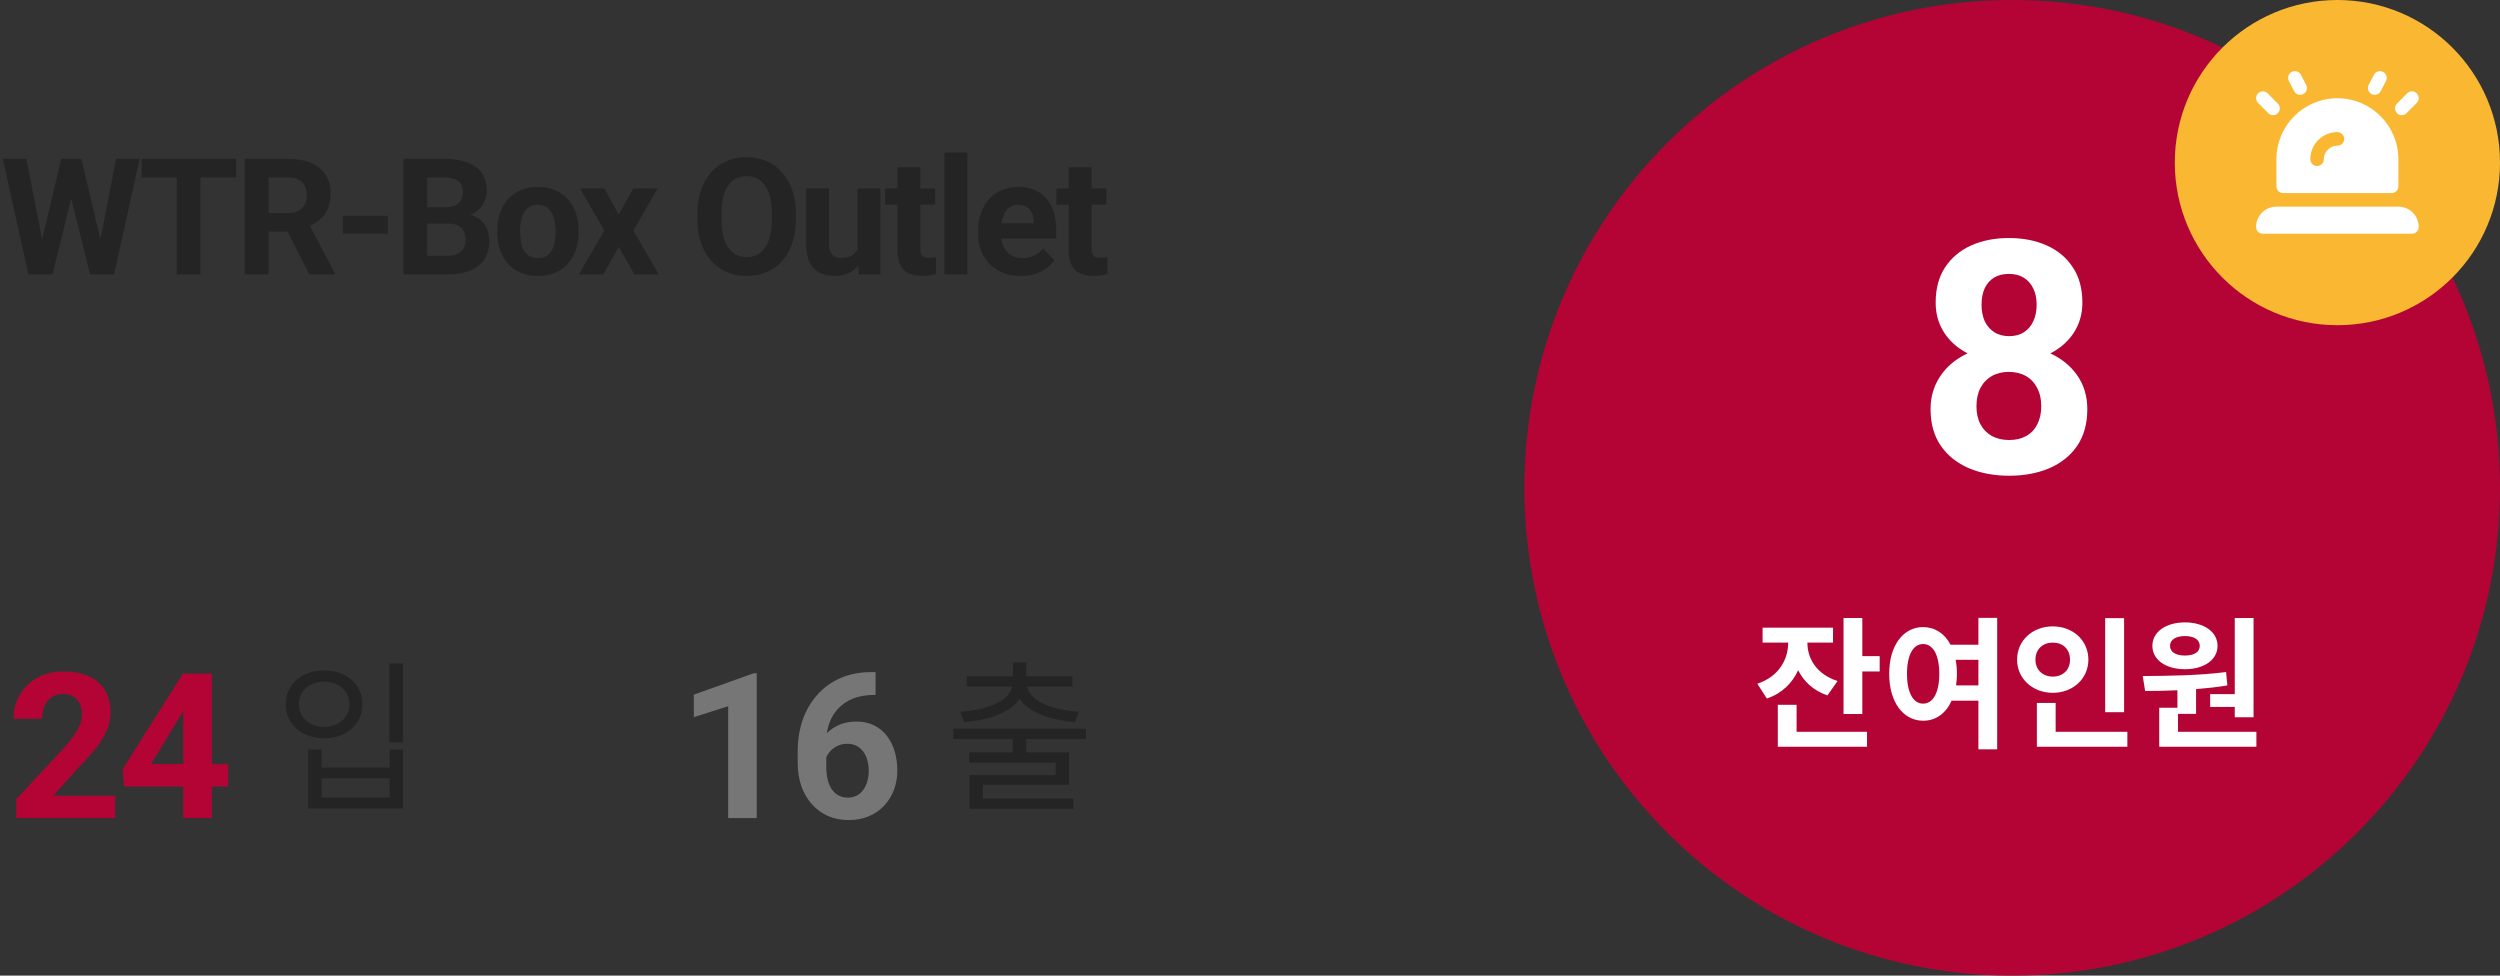 <svg width="246" height="96" viewBox="0 0 246 96" fill="none" xmlns="http://www.w3.org/2000/svg">
<rect x="0" y="0" width="246" height="96" fill="#333333" stroke="none"/>
<path d="M3.758 25.195L6.023 15.625H7.289L7.578 17.219L5.164 27H3.805L3.758 25.195ZM2.594 15.625L4.469 25.195L4.312 27H2.797L0.273 15.625H2.594ZM9.57 25.156L11.422 15.625H13.742L11.227 27H9.711L9.57 25.156ZM8 15.625L10.281 25.234L10.219 27H8.859L6.43 17.211L6.742 15.625H8ZM19.731 15.625V27H17.395V15.625H19.731ZM23.231 15.625V17.461H13.95V15.625H23.231ZM24.087 15.625H28.329C29.199 15.625 29.946 15.755 30.571 16.016C31.201 16.276 31.686 16.662 32.024 17.172C32.363 17.682 32.532 18.31 32.532 19.055C32.532 19.664 32.428 20.188 32.22 20.625C32.017 21.057 31.727 21.419 31.352 21.711C30.983 21.997 30.548 22.227 30.048 22.398L29.306 22.789H25.618L25.602 20.961H28.345C28.756 20.961 29.097 20.888 29.368 20.742C29.639 20.596 29.842 20.393 29.977 20.133C30.118 19.872 30.188 19.57 30.188 19.227C30.188 18.862 30.121 18.547 29.985 18.281C29.85 18.016 29.644 17.812 29.368 17.672C29.092 17.531 28.746 17.461 28.329 17.461H26.431V27H24.087V15.625ZM30.446 27L27.852 21.93L30.329 21.914L32.954 26.891V27H30.446ZM38.154 21.234V23H33.74V21.234H38.154ZM44.142 22.008H41.221L41.205 20.398H43.658C44.09 20.398 44.445 20.344 44.721 20.234C44.997 20.12 45.202 19.956 45.338 19.742C45.478 19.523 45.549 19.258 45.549 18.945C45.549 18.591 45.481 18.305 45.346 18.086C45.215 17.867 45.01 17.708 44.728 17.609C44.452 17.51 44.096 17.461 43.658 17.461H42.033V27H39.689V15.625H43.658C44.32 15.625 44.911 15.688 45.432 15.812C45.958 15.938 46.403 16.128 46.767 16.383C47.132 16.638 47.411 16.961 47.603 17.352C47.796 17.737 47.892 18.195 47.892 18.727C47.892 19.195 47.786 19.628 47.572 20.023C47.364 20.419 47.033 20.742 46.58 20.992C46.132 21.242 45.546 21.38 44.822 21.406L44.142 22.008ZM44.041 27H40.58L41.494 25.172H44.041C44.452 25.172 44.788 25.107 45.049 24.977C45.309 24.841 45.502 24.659 45.627 24.43C45.752 24.201 45.814 23.938 45.814 23.641C45.814 23.307 45.757 23.018 45.642 22.773C45.533 22.529 45.356 22.341 45.111 22.211C44.867 22.076 44.544 22.008 44.142 22.008H41.885L41.9 20.398H44.713L45.252 21.031C45.945 21.021 46.502 21.143 46.924 21.398C47.351 21.648 47.661 21.974 47.853 22.375C48.051 22.776 48.15 23.206 48.15 23.664C48.15 24.393 47.992 25.008 47.674 25.508C47.356 26.003 46.89 26.375 46.275 26.625C45.666 26.875 44.921 27 44.041 27ZM48.928 22.859V22.695C48.928 22.076 49.017 21.505 49.194 20.984C49.371 20.458 49.629 20.003 49.967 19.617C50.306 19.232 50.722 18.932 51.217 18.719C51.712 18.5 52.28 18.391 52.92 18.391C53.561 18.391 54.131 18.5 54.631 18.719C55.131 18.932 55.55 19.232 55.889 19.617C56.233 20.003 56.493 20.458 56.67 20.984C56.847 21.505 56.936 22.076 56.936 22.695V22.859C56.936 23.474 56.847 24.044 56.67 24.57C56.493 25.091 56.233 25.547 55.889 25.938C55.55 26.323 55.134 26.622 54.639 26.836C54.144 27.049 53.577 27.156 52.936 27.156C52.295 27.156 51.725 27.049 51.225 26.836C50.73 26.622 50.311 26.323 49.967 25.938C49.629 25.547 49.371 25.091 49.194 24.57C49.017 24.044 48.928 23.474 48.928 22.859ZM51.178 22.695V22.859C51.178 23.213 51.209 23.544 51.272 23.852C51.334 24.159 51.433 24.43 51.569 24.664C51.709 24.893 51.892 25.073 52.116 25.203C52.34 25.333 52.613 25.398 52.936 25.398C53.248 25.398 53.517 25.333 53.741 25.203C53.965 25.073 54.144 24.893 54.28 24.664C54.415 24.43 54.514 24.159 54.577 23.852C54.644 23.544 54.678 23.213 54.678 22.859V22.695C54.678 22.352 54.644 22.029 54.577 21.727C54.514 21.419 54.413 21.148 54.272 20.914C54.136 20.674 53.957 20.487 53.733 20.352C53.509 20.216 53.238 20.148 52.92 20.148C52.603 20.148 52.332 20.216 52.108 20.352C51.889 20.487 51.709 20.674 51.569 20.914C51.433 21.148 51.334 21.419 51.272 21.727C51.209 22.029 51.178 22.352 51.178 22.695ZM59.479 18.547L60.878 21.117L62.315 18.547H64.714L62.323 22.68L64.823 27H62.417L60.893 24.281L59.37 27H56.964L59.464 22.68L57.073 18.547H59.479ZM78.316 21.047V21.586C78.316 22.451 78.199 23.227 77.965 23.914C77.73 24.602 77.4 25.188 76.972 25.672C76.545 26.151 76.035 26.518 75.441 26.773C74.853 27.029 74.199 27.156 73.48 27.156C72.767 27.156 72.113 27.029 71.519 26.773C70.931 26.518 70.42 26.151 69.988 25.672C69.556 25.188 69.22 24.602 68.98 23.914C68.746 23.227 68.629 22.451 68.629 21.586V21.047C68.629 20.177 68.746 19.401 68.98 18.719C69.215 18.031 69.545 17.445 69.972 16.961C70.405 16.477 70.915 16.107 71.504 15.852C72.097 15.596 72.751 15.469 73.465 15.469C74.183 15.469 74.837 15.596 75.426 15.852C76.019 16.107 76.53 16.477 76.957 16.961C77.389 17.445 77.722 18.031 77.957 18.719C78.197 19.401 78.316 20.177 78.316 21.047ZM75.949 21.586V21.031C75.949 20.427 75.894 19.896 75.785 19.438C75.676 18.979 75.514 18.594 75.301 18.281C75.087 17.969 74.827 17.734 74.519 17.578C74.212 17.417 73.861 17.336 73.465 17.336C73.069 17.336 72.717 17.417 72.41 17.578C72.108 17.734 71.85 17.969 71.637 18.281C71.428 18.594 71.269 18.979 71.16 19.438C71.051 19.896 70.996 20.427 70.996 21.031V21.586C70.996 22.185 71.051 22.716 71.16 23.18C71.269 23.638 71.431 24.026 71.644 24.344C71.858 24.656 72.118 24.893 72.426 25.055C72.733 25.216 73.085 25.297 73.48 25.297C73.876 25.297 74.228 25.216 74.535 25.055C74.842 24.893 75.1 24.656 75.308 24.344C75.517 24.026 75.676 23.638 75.785 23.18C75.894 22.716 75.949 22.185 75.949 21.586ZM84.383 24.977V18.547H86.633V27H84.516L84.383 24.977ZM84.633 23.242L85.297 23.227C85.297 23.789 85.232 24.312 85.102 24.797C84.972 25.276 84.776 25.693 84.516 26.047C84.255 26.396 83.927 26.669 83.532 26.867C83.136 27.06 82.67 27.156 82.133 27.156C81.722 27.156 81.341 27.099 80.993 26.984C80.649 26.865 80.352 26.68 80.102 26.43C79.857 26.174 79.664 25.849 79.524 25.453C79.388 25.052 79.321 24.57 79.321 24.008V18.547H81.571V24.023C81.571 24.273 81.599 24.484 81.657 24.656C81.719 24.828 81.805 24.969 81.914 25.078C82.024 25.188 82.151 25.266 82.297 25.312C82.448 25.359 82.615 25.383 82.797 25.383C83.261 25.383 83.625 25.289 83.891 25.102C84.162 24.914 84.352 24.659 84.461 24.336C84.576 24.008 84.633 23.643 84.633 23.242ZM92.013 18.547V20.141H87.091V18.547H92.013ZM88.309 16.461H90.559V24.453C90.559 24.698 90.591 24.885 90.653 25.016C90.721 25.146 90.82 25.237 90.95 25.289C91.08 25.336 91.244 25.359 91.442 25.359C91.583 25.359 91.708 25.354 91.817 25.344C91.932 25.328 92.028 25.312 92.106 25.297L92.114 26.953C91.921 27.016 91.713 27.065 91.489 27.102C91.265 27.138 91.018 27.156 90.747 27.156C90.252 27.156 89.82 27.076 89.45 26.914C89.085 26.747 88.804 26.482 88.606 26.117C88.408 25.753 88.309 25.273 88.309 24.68V16.461ZM95.189 15V27H92.931V15H95.189ZM100.459 27.156C99.802 27.156 99.214 27.052 98.693 26.844C98.172 26.63 97.73 26.336 97.365 25.961C97.006 25.586 96.73 25.151 96.537 24.656C96.344 24.156 96.248 23.625 96.248 23.062V22.75C96.248 22.109 96.339 21.523 96.521 20.992C96.704 20.461 96.964 20 97.302 19.609C97.646 19.219 98.063 18.919 98.552 18.711C99.042 18.497 99.594 18.391 100.209 18.391C100.808 18.391 101.339 18.49 101.802 18.688C102.266 18.885 102.654 19.167 102.967 19.531C103.284 19.896 103.524 20.333 103.685 20.844C103.847 21.349 103.927 21.912 103.927 22.531V23.469H97.209V21.969H101.717V21.797C101.717 21.484 101.659 21.206 101.545 20.961C101.435 20.711 101.269 20.513 101.045 20.367C100.821 20.221 100.534 20.148 100.185 20.148C99.888 20.148 99.633 20.213 99.42 20.344C99.206 20.474 99.032 20.656 98.896 20.891C98.766 21.125 98.667 21.401 98.599 21.719C98.537 22.031 98.506 22.375 98.506 22.75V23.062C98.506 23.401 98.552 23.713 98.646 24C98.745 24.287 98.883 24.534 99.06 24.742C99.243 24.951 99.461 25.112 99.717 25.227C99.977 25.341 100.271 25.398 100.599 25.398C101.006 25.398 101.383 25.32 101.732 25.164C102.086 25.003 102.391 24.76 102.646 24.438L103.74 25.625C103.563 25.88 103.321 26.125 103.013 26.359C102.711 26.594 102.347 26.787 101.92 26.938C101.493 27.083 101.006 27.156 100.459 27.156ZM108.869 18.547V20.141H103.948V18.547H108.869ZM105.166 16.461H107.416V24.453C107.416 24.698 107.448 24.885 107.51 25.016C107.578 25.146 107.677 25.237 107.807 25.289C107.937 25.336 108.101 25.359 108.299 25.359C108.44 25.359 108.565 25.354 108.674 25.344C108.789 25.328 108.885 25.312 108.963 25.297L108.971 26.953C108.778 27.016 108.57 27.065 108.346 27.102C108.122 27.138 107.875 27.156 107.604 27.156C107.109 27.156 106.677 27.076 106.307 26.914C105.942 26.747 105.661 26.482 105.463 26.117C105.265 25.753 105.166 25.273 105.166 24.68V16.461Z" fill="#242424"/>
<path d="M11.334 78.303V80.5H1.608V78.625L6.207 73.693C6.67 73.179 7.034 72.727 7.301 72.336C7.568 71.939 7.76 71.584 7.877 71.272C8.001 70.953 8.063 70.65 8.063 70.363C8.063 69.934 7.991 69.566 7.848 69.26C7.705 68.947 7.493 68.706 7.213 68.537C6.94 68.368 6.601 68.283 6.198 68.283C5.768 68.283 5.397 68.387 5.084 68.596C4.778 68.804 4.544 69.094 4.381 69.465C4.225 69.836 4.147 70.256 4.147 70.725H1.325C1.325 69.878 1.526 69.103 1.93 68.4C2.334 67.691 2.903 67.128 3.639 66.711C4.375 66.288 5.247 66.076 6.256 66.076C7.252 66.076 8.092 66.239 8.776 66.564C9.466 66.883 9.987 67.346 10.338 67.951C10.696 68.55 10.875 69.266 10.875 70.1C10.875 70.568 10.8 71.027 10.651 71.477C10.501 71.919 10.286 72.362 10.006 72.805C9.733 73.241 9.401 73.684 9.01 74.133C8.62 74.582 8.187 75.047 7.711 75.529L5.241 78.303H11.334ZM22.453 75.188V77.394H12.209L12.072 75.686L18 66.281H20.236L17.814 70.334L14.865 75.188H22.453ZM20.842 66.281V80.5H18.029V66.281H20.842Z" fill="#B30435"/>
<path d="M38.312 65.284H39.656V73.044H38.312V65.284ZM30.328 73.764H31.64V75.524H38.344V73.764H39.656V79.556H30.328V73.764ZM31.64 76.58V78.484H38.344V76.58H31.64ZM31.896 65.972C34.088 65.972 35.656 67.332 35.656 69.3C35.656 71.284 34.088 72.644 31.896 72.644C29.704 72.644 28.12 71.284 28.12 69.3C28.12 67.332 29.704 65.972 31.896 65.972ZM31.896 67.076C30.456 67.076 29.416 67.988 29.416 69.3C29.416 70.612 30.456 71.524 31.896 71.524C33.336 71.524 34.376 70.612 34.376 69.3C34.376 67.988 33.336 67.076 31.896 67.076Z" fill="#242424"/>
<path d="M74.463 66.252V80.5H71.651V69.494L68.272 70.568V68.352L74.16 66.252H74.463ZM85.748 66.135H86.158V68.381H85.992C85.25 68.381 84.589 68.492 84.01 68.713C83.43 68.934 82.939 69.25 82.535 69.66C82.138 70.064 81.832 70.552 81.617 71.125C81.409 71.698 81.305 72.339 81.305 73.049V75.412C81.305 75.92 81.353 76.369 81.451 76.76C81.555 77.144 81.702 77.466 81.891 77.727C82.086 77.981 82.314 78.172 82.574 78.303C82.835 78.426 83.128 78.488 83.453 78.488C83.759 78.488 84.036 78.423 84.283 78.293C84.537 78.163 84.752 77.981 84.928 77.746C85.11 77.505 85.247 77.225 85.338 76.906C85.436 76.581 85.484 76.226 85.484 75.842C85.484 75.458 85.436 75.103 85.338 74.777C85.247 74.452 85.11 74.172 84.928 73.938C84.745 73.697 84.524 73.511 84.264 73.381C84.003 73.251 83.71 73.186 83.385 73.186C82.942 73.186 82.551 73.29 82.213 73.498C81.881 73.7 81.62 73.96 81.432 74.279C81.243 74.598 81.142 74.934 81.129 75.285L80.279 74.738C80.299 74.237 80.403 73.762 80.592 73.312C80.787 72.863 81.054 72.466 81.393 72.121C81.738 71.769 82.151 71.496 82.633 71.301C83.115 71.099 83.658 70.998 84.264 70.998C84.928 70.998 85.51 71.125 86.012 71.379C86.519 71.633 86.943 71.981 87.281 72.424C87.62 72.867 87.874 73.378 88.043 73.957C88.212 74.537 88.297 75.155 88.297 75.812C88.297 76.503 88.183 77.144 87.955 77.736C87.734 78.329 87.412 78.846 86.988 79.289C86.572 79.732 86.07 80.077 85.484 80.324C84.898 80.572 84.241 80.695 83.512 80.695C82.757 80.695 82.07 80.559 81.451 80.285C80.839 80.005 80.312 79.615 79.869 79.113C79.426 78.612 79.085 78.016 78.844 77.326C78.609 76.636 78.492 75.881 78.492 75.061V73.967C78.492 72.821 78.658 71.773 78.99 70.822C79.329 69.865 79.814 69.038 80.445 68.342C81.077 67.639 81.838 67.095 82.731 66.711C83.622 66.327 84.628 66.135 85.748 66.135Z" fill="#767676"/>
<path d="M99.656 72.484H100.984V74.676H99.656V72.484ZM93.8 71.7H106.856V72.724H93.8V71.7ZM99.672 65.188H100.984V66.948H99.672V65.188ZM99.608 67.076H100.776V67.3C100.776 69.572 98.072 70.788 94.872 71.06L94.488 70.036C97.336 69.86 99.608 68.852 99.608 67.3V67.076ZM99.88 67.076H101.048V67.3C101.048 68.852 103.32 69.86 106.152 70.036L105.768 71.06C102.568 70.788 99.88 69.572 99.88 67.3V67.076ZM95.128 66.548H105.528V67.556H95.128V66.548ZM95.368 74.036H105.192V77.22H96.712V78.964H95.4V76.276H103.88V75.044H95.368V74.036ZM95.4 78.58H105.624V79.588H95.4V78.58Z" fill="#242424"/>
<path d="M150 48C150 21.49 171.49 0 198 0C224.51 0 246 21.49 246 48C246 74.51 224.51 96 198 96C171.49 96 150 74.51 150 48Z" fill="#B30435"/>
<path d="M205.391 40.266C205.391 41.693 205.057 42.896 204.391 43.875C203.724 44.844 202.807 45.578 201.641 46.078C200.484 46.568 199.172 46.812 197.703 46.812C196.234 46.812 194.917 46.568 193.75 46.078C192.583 45.578 191.661 44.844 190.984 43.875C190.307 42.896 189.969 41.693 189.969 40.266C189.969 39.307 190.161 38.443 190.547 37.672C190.932 36.891 191.469 36.224 192.156 35.672C192.854 35.109 193.672 34.682 194.609 34.391C195.547 34.089 196.568 33.938 197.672 33.938C199.151 33.938 200.474 34.198 201.641 34.719C202.807 35.24 203.724 35.974 204.391 36.922C205.057 37.87 205.391 38.984 205.391 40.266ZM200.859 39.969C200.859 39.271 200.724 38.672 200.453 38.172C200.193 37.661 199.823 37.271 199.344 37C198.865 36.729 198.307 36.594 197.672 36.594C197.036 36.594 196.479 36.729 196 37C195.521 37.271 195.146 37.661 194.875 38.172C194.615 38.672 194.484 39.271 194.484 39.969C194.484 40.656 194.615 41.25 194.875 41.75C195.146 42.25 195.521 42.635 196 42.906C196.49 43.167 197.057 43.297 197.703 43.297C198.349 43.297 198.906 43.167 199.375 42.906C199.854 42.635 200.219 42.25 200.469 41.75C200.729 41.25 200.859 40.656 200.859 39.969ZM204.906 29.781C204.906 30.938 204.599 31.963 203.984 32.859C203.37 33.745 202.516 34.438 201.422 34.938C200.339 35.438 199.099 35.688 197.703 35.688C196.297 35.688 195.047 35.438 193.953 34.938C192.859 34.438 192.005 33.745 191.391 32.859C190.776 31.963 190.469 30.938 190.469 29.781C190.469 28.406 190.776 27.25 191.391 26.312C192.016 25.365 192.87 24.646 193.953 24.156C195.047 23.667 196.286 23.422 197.672 23.422C199.078 23.422 200.323 23.667 201.406 24.156C202.5 24.646 203.354 25.365 203.969 26.312C204.594 27.25 204.906 28.406 204.906 29.781ZM200.406 29.984C200.406 29.37 200.297 28.838 200.078 28.391C199.859 27.932 199.547 27.578 199.141 27.328C198.745 27.078 198.255 26.953 197.672 26.953C197.109 26.953 196.625 27.073 196.219 27.312C195.823 27.552 195.516 27.901 195.297 28.359C195.089 28.807 194.984 29.349 194.984 29.984C194.984 30.599 195.089 31.141 195.297 31.609C195.516 32.068 195.828 32.427 196.234 32.688C196.641 32.948 197.13 33.078 197.703 33.078C198.276 33.078 198.76 32.948 199.156 32.688C199.562 32.427 199.87 32.068 200.078 31.609C200.297 31.141 200.406 30.599 200.406 29.984Z" fill="white"/>
<path d="M180.816 67.012L179.822 68.426C178.45 67.964 177.498 67.068 176.938 65.948C176.364 67.208 175.356 68.23 173.858 68.734L172.92 67.278C175.048 66.578 175.958 64.87 175.958 63.246V63.232H173.438V61.762H180.368V63.232H177.848V63.246C177.848 64.786 178.73 66.34 180.816 67.012ZM176.784 69.35V72.01H183.714V73.48H174.936V69.35H176.784ZM183.252 64.562H184.96V66.074H183.252V70.26H181.404V60.81H183.252V64.562ZM192.477 67.446H194.675V64.926H192.435C192.519 65.346 192.561 65.808 192.561 66.298C192.561 66.704 192.533 67.096 192.477 67.446ZM189.229 69.238C190.181 69.238 190.825 68.216 190.825 66.298C190.825 64.394 190.181 63.372 189.229 63.372C188.291 63.372 187.647 64.394 187.647 66.298C187.647 68.216 188.291 69.238 189.229 69.238ZM194.675 60.796H196.523V73.732H194.675V68.944H192.043C191.469 70.204 190.475 70.932 189.229 70.918C187.311 70.918 185.897 69.14 185.897 66.298C185.897 63.47 187.311 61.706 189.229 61.706C190.391 61.706 191.357 62.336 191.931 63.442H194.675V60.796ZM209.01 60.824V70.078H207.148V60.824H209.01ZM200.288 64.912C200.288 65.948 201.044 66.578 201.996 66.578C202.962 66.578 203.69 65.948 203.69 64.912C203.69 63.848 202.962 63.232 201.996 63.232C201.044 63.232 200.288 63.848 200.288 64.912ZM205.496 64.912C205.496 66.788 203.97 68.174 201.996 68.174C200.022 68.174 198.482 66.788 198.482 64.912C198.482 63.008 200.022 61.636 201.996 61.636C203.97 61.636 205.496 63.008 205.496 64.912ZM202.276 72.01H209.332V73.48H200.428V69.168H202.276V72.01ZM217.479 68.3H219.901V60.81H221.749V70.582H219.901V69.56H217.479V68.3ZM215.001 62.588C214.133 62.588 213.531 62.924 213.531 63.554C213.531 64.184 214.133 64.506 215.001 64.506C215.855 64.506 216.457 64.184 216.457 63.554C216.457 62.924 215.855 62.588 215.001 62.588ZM215.001 65.85C213.111 65.85 211.795 64.926 211.795 63.554C211.795 62.182 213.111 61.244 215.001 61.244C216.877 61.244 218.207 62.182 218.207 63.554C218.207 64.926 216.877 65.85 215.001 65.85ZM214.315 72.01H222.029V73.48H212.467V69.644H214.259V67.922C213.125 67.978 212.047 67.992 211.081 67.992L210.843 66.522C213.195 66.508 216.331 66.48 219.047 66.13L219.173 67.446C218.165 67.614 217.129 67.726 216.093 67.81V70.246H214.315V72.01Z" fill="white"/>
<path d="M214 16C214 7.163 221.163 0 230 0C238.837 0 246 7.163 246 16C246 24.837 238.837 32 230 32C221.163 32 214 24.837 214 16Z" fill="#FAB832"/>
<g clip-path="url(#clip0_2286_2619)">
<path d="M238 22.334C238 22.701 237.701 23 237.333 23H222.667C222.299 23 222 22.701 222 22.334C222 21.229 222.895 20.334 224 20.334H236C237.105 20.334 238 21.229 238 22.334ZM236.807 11.136L237.807 10.124C238.067 9.862 238.064 9.441 237.802 9.181C237.539 8.922 237.118 8.925 236.859 9.187L235.859 10.198C235.6 10.46 235.603 10.882 235.865 11.141C235.995 11.269 236.164 11.334 236.333 11.334C236.505 11.334 236.677 11.268 236.807 11.136ZM234.259 8.973L234.777 7.973C234.946 7.647 234.818 7.244 234.491 7.075C234.166 6.905 233.762 7.032 233.593 7.36L233.075 8.36C232.905 8.687 233.033 9.089 233.36 9.259C233.457 9.309 233.563 9.333 233.666 9.333C233.907 9.333 234.14 9.203 234.259 8.973ZM224.135 11.141C224.397 10.882 224.399 10.46 224.141 10.198L223.141 9.187C222.883 8.925 222.459 8.923 222.198 9.181C221.936 9.441 221.934 9.862 222.193 10.124L223.193 11.136C223.323 11.268 223.495 11.334 223.667 11.334C223.836 11.334 224.006 11.269 224.135 11.141ZM226.64 9.259C226.967 9.089 227.095 8.687 226.925 8.36L226.407 7.36C226.237 7.032 225.834 6.905 225.509 7.075C225.182 7.244 225.054 7.646 225.223 7.973L225.741 8.973C225.86 9.203 226.093 9.333 226.334 9.333C226.437 9.333 226.542 9.309 226.64 9.259ZM236 15.667V18.334C236 18.702 235.702 19 235.333 19H224.667C224.298 19 224 18.702 224 18.334V15.667C224 12.358 226.691 9.667 230 9.667C233.309 9.667 236 12.358 236 15.667ZM230.667 13.667C230.667 13.298 230.369 13 230 13C228.529 13 227.333 14.196 227.333 15.667C227.333 16.035 227.631 16.334 228 16.334C228.369 16.334 228.667 16.035 228.667 15.667C228.667 14.931 229.265 14.334 230 14.334C230.369 14.334 230.667 14.036 230.667 13.667Z" fill="white"/>
</g>
<defs>
<clipPath id="clip0_2286_2619">
<rect width="16" height="16" fill="white" transform="translate(222 7)"/>
</clipPath>
</defs>
</svg>
